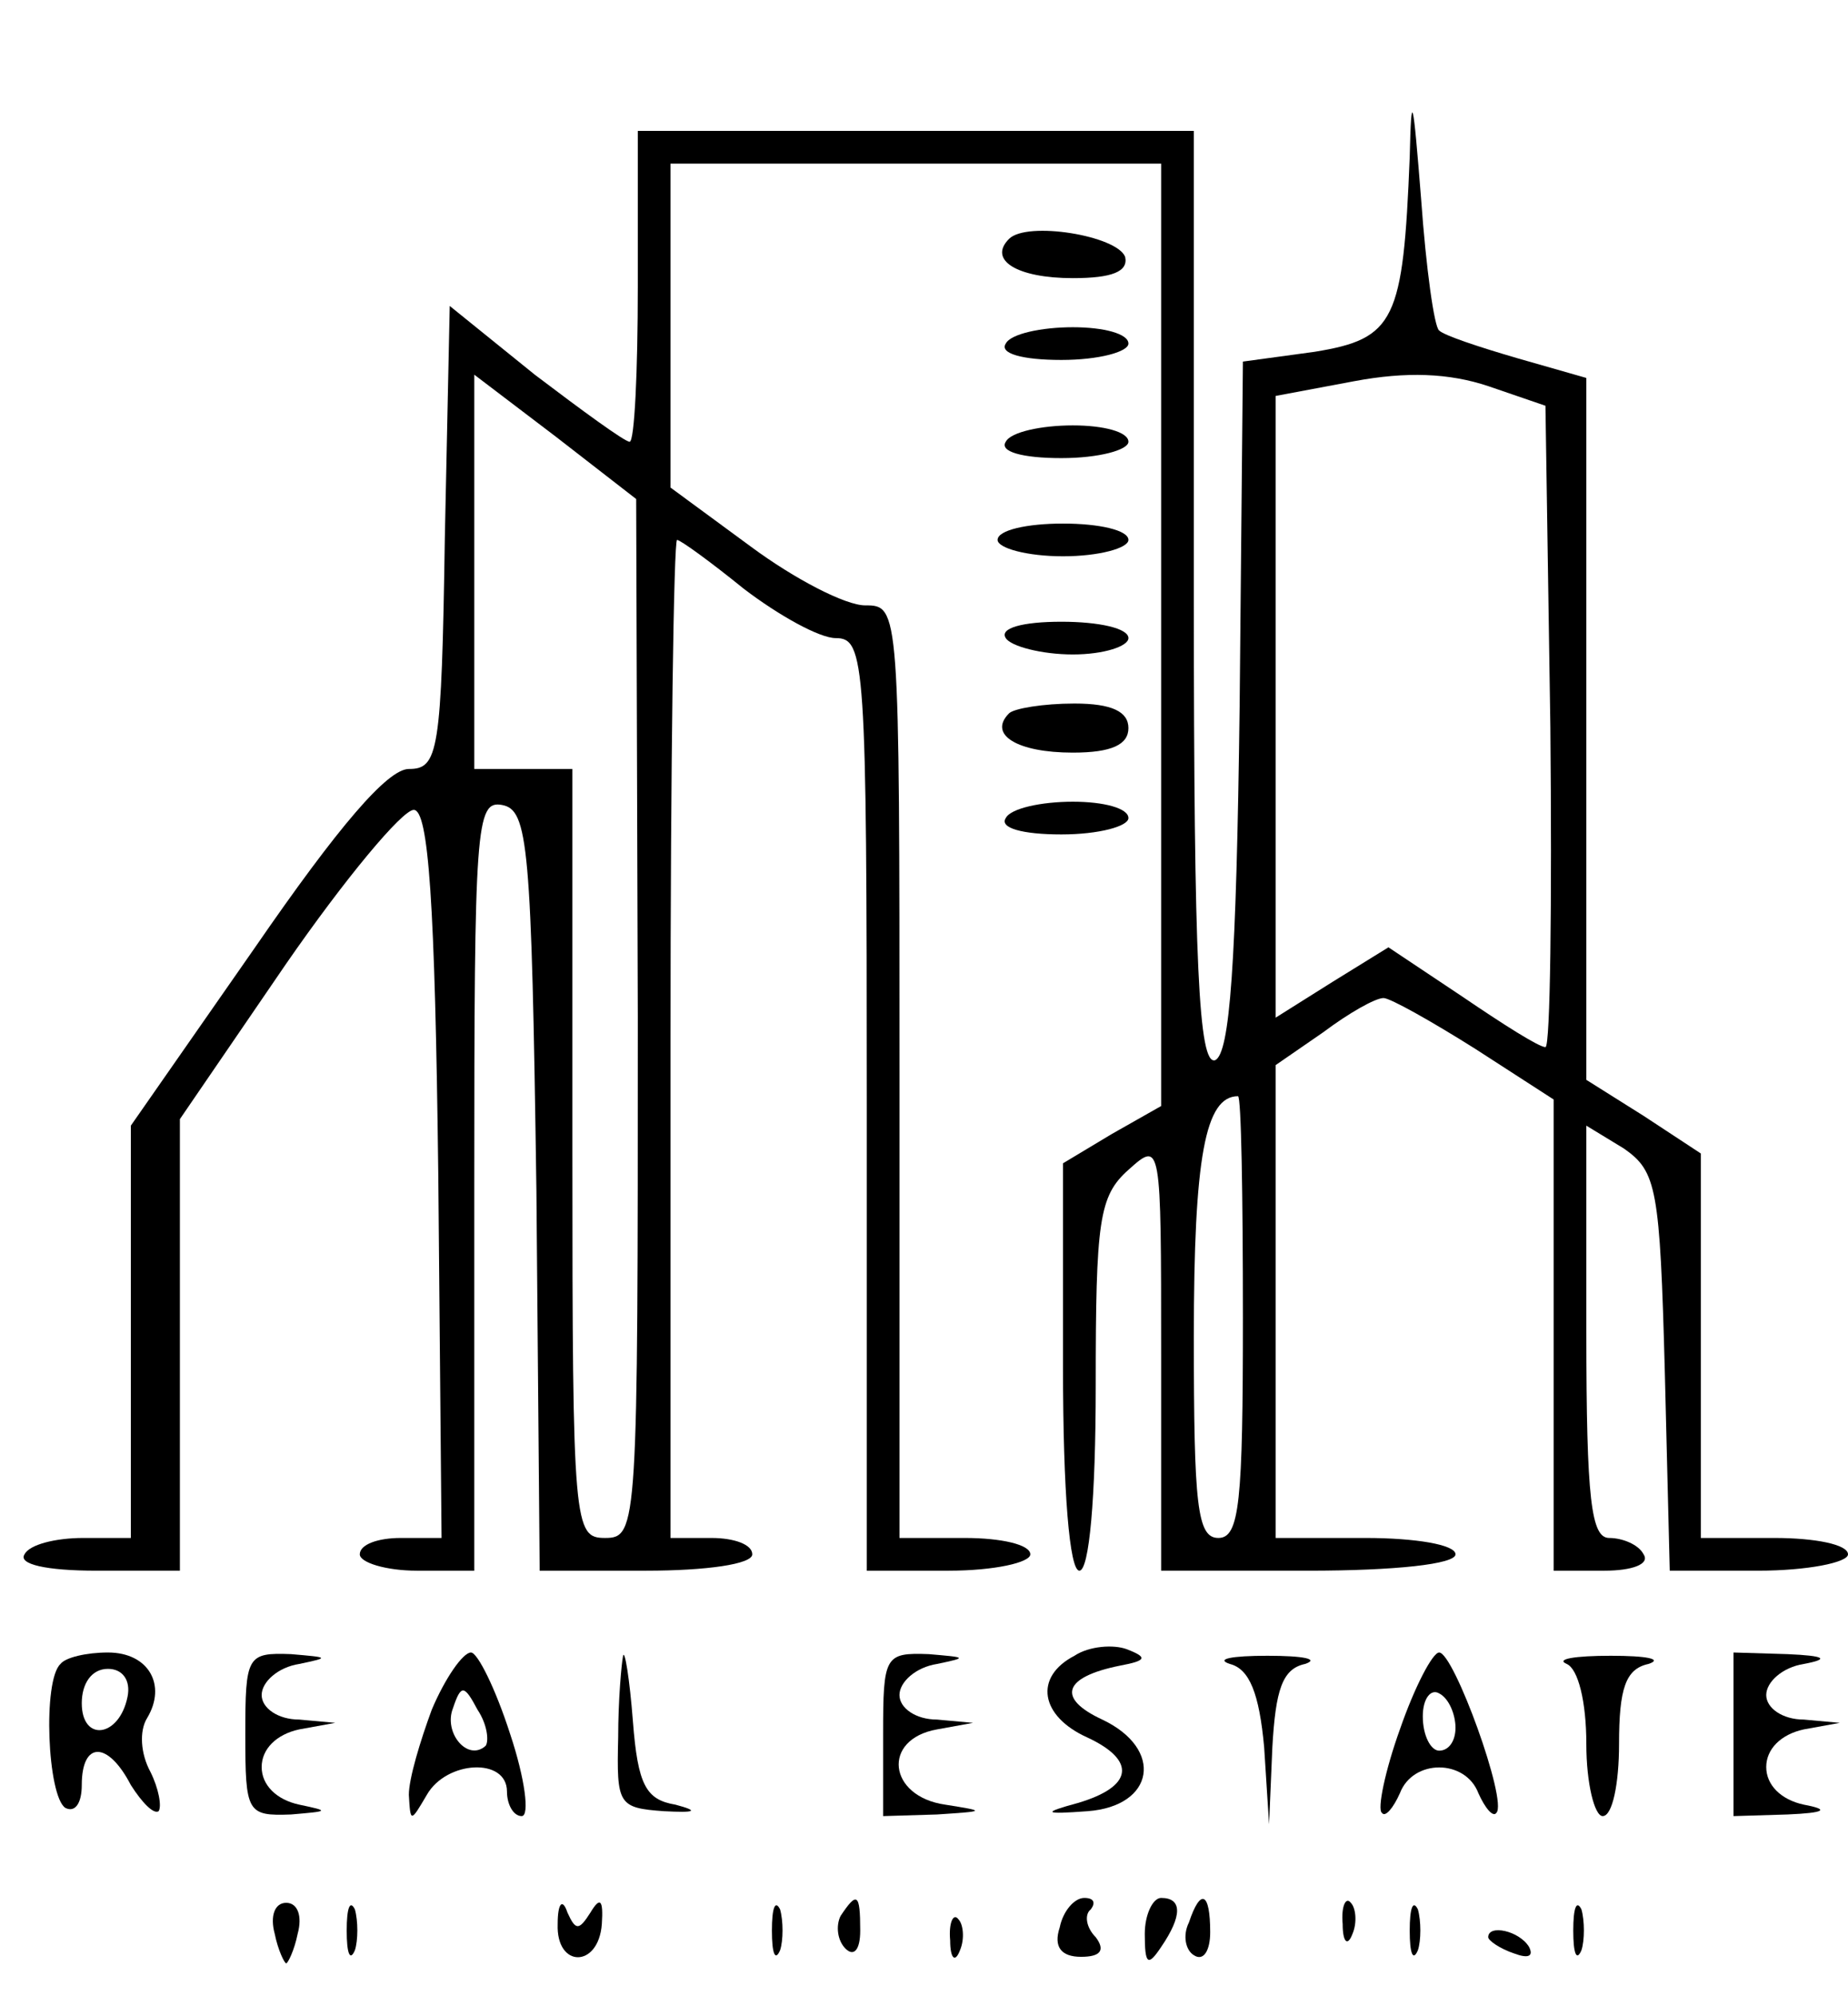 <?xml version="1.0" standalone="no"?>
<!DOCTYPE svg PUBLIC "-//W3C//DTD SVG 20010904//EN"
 "http://www.w3.org/TR/2001/REC-SVG-20010904/DTD/svg10.dtd">
<svg version="1.0" xmlns="http://www.w3.org/2000/svg"
 width="113pt" height="122pt" viewBox="0 0 113 122"
 preserveAspectRatio="xMidYMid meet">

<g transform="translate(0,122) scale(0.1,-0.1)"
fill="#000000" stroke="none">
<path d="M862 1124 c-4 -100 -9 -111 -58 -119 l-44 -6 -2 -211 c-2 -158 -6
-212 -15 -216 -10 -3 -13 58 -13 282 l0 286 -170 0 -170 0 0 -95 c0 -52 -2
-95 -5 -95 -3 0 -29 19 -58 41 l-52 42 -3 -142 c-2 -131 -4 -141 -22 -141 -13
0 -43 -35 -94 -109 l-76 -109 0 -126 0 -126 -29 0 c-17 0 -33 -4 -36 -10 -4
-6 13 -10 44 -10 l51 0 0 138 0 138 65 95 c36 52 71 94 78 94 9 0 13 -56 15
-223 l2 -222 -25 0 c-14 0 -25 -4 -25 -10 0 -5 16 -10 35 -10 l35 0 0 236 c0
219 1 235 17 232 16 -3 18 -24 21 -236 l2 -232 65 0 c37 0 65 4 65 10 0 6 -11
10 -25 10 l-25 0 0 305 c0 168 2 305 4 305 2 0 20 -13 41 -30 21 -16 46 -30
56 -30 18 0 19 -14 19 -285 l0 -285 50 0 c28 0 50 5 50 10 0 6 -18 10 -40 10
l-40 0 0 285 c0 284 0 285 -21 285 -12 0 -43 16 -70 36 l-49 36 0 99 0 99 150
0 150 0 0 -288 0 -288 -30 -17 -30 -18 0 -125 c0 -76 4 -124 10 -124 6 0 10
44 10 113 0 101 2 116 20 132 20 18 20 17 20 -113 l0 -132 90 0 c53 0 90 4 90
10 0 6 -25 10 -55 10 l-55 0 0 144 0 145 29 20 c16 12 32 21 37 21 4 0 29 -14
56 -31 l48 -31 0 -144 0 -144 31 0 c17 0 28 4 24 10 -3 6 -13 10 -21 10 -11 0
-14 23 -14 126 l0 126 23 -14 c20 -14 22 -24 25 -137 l3 -121 54 0 c30 0 55 5
55 10 0 6 -20 10 -45 10 l-45 0 0 118 0 117 -35 23 -35 22 0 215 0 214 -42 12
c-24 7 -45 14 -48 17 -3 2 -8 38 -11 80 -5 63 -6 68 -7 26z m86 -348 c1 -108
0 -196 -3 -196 -4 0 -26 14 -51 31 l-45 30 -34 -21 -35 -22 0 190 0 190 48 9
c32 6 58 5 82 -3 l35 -12 3 -196z m-558 -178 c0 -311 0 -318 -20 -318 -19 0
-20 7 -20 235 l0 235 -30 0 -30 0 0 121 0 120 50 -38 49 -38 1 -317z m370
-183 c0 -113 -2 -135 -15 -135 -13 0 -15 20 -15 123 0 110 7 147 27 147 2 0 3
-61 3 -135z"/>
<path d="M617 1074 c-13 -13 5 -24 39 -24 24 0 34 4 32 13 -5 13 -60 22 -71
11z"/>
<path d="M615 1010 c-4 -6 10 -10 34 -10 23 0 41 5 41 10 0 6 -15 10 -34 10
-19 0 -38 -4 -41 -10z"/>
<path d="M615 950 c-4 -6 10 -10 34 -10 23 0 41 5 41 10 0 6 -15 10 -34 10
-19 0 -38 -4 -41 -10z"/>
<path d="M610 890 c0 -5 18 -10 40 -10 22 0 40 5 40 10 0 6 -18 10 -40 10 -22
0 -40 -4 -40 -10z"/>
<path d="M615 830 c3 -5 22 -10 41 -10 19 0 34 5 34 10 0 6 -18 10 -41 10 -24
0 -38 -4 -34 -10z"/>
<path d="M617 784 c-13 -13 5 -24 39 -24 24 0 34 5 34 15 0 10 -10 15 -33 15
-19 0 -37 -3 -40 -6z"/>
<path d="M615 720 c-4 -6 10 -10 34 -10 23 0 41 5 41 10 0 6 -15 10 -34 10
-19 0 -38 -4 -41 -10z"/>
<path d="M657 208 c-25 -13 -21 -37 8 -50 30 -14 28 -30 -6 -40 -22 -6 -21 -7
6 -5 41 3 47 38 9 56 -28 13 -24 26 11 33 16 3 17 5 4 10 -8 3 -23 2 -32 -4z"/>
<path d="M37 203 c-11 -10 -8 -81 3 -88 6 -3 10 3 10 14 0 27 16 27 30 0 7
-11 14 -18 17 -16 2 3 0 14 -5 24 -6 11 -7 25 -2 33 12 20 1 40 -24 40 -13 0
-26 -3 -29 -7z m41 -20 c-5 -25 -28 -28 -28 -4 0 12 6 21 16 21 9 0 14 -7 12
-17z"/>
<path d="M150 160 c0 -48 1 -50 28 -49 23 2 24 2 5 6 -14 3 -23 12 -23 23 0
11 9 20 23 23 l22 4 -22 2 c-13 0 -23 7 -23 15 0 8 10 17 23 19 19 4 18 4 -5
6 -27 1 -28 -1 -28 -49z"/>
<path d="M264 175 c-7 -19 -14 -42 -14 -52 1 -17 1 -17 11 0 12 21 49 23 49 2
0 -8 4 -15 9 -15 5 0 2 23 -7 50 -9 28 -20 50 -24 50 -5 0 -16 -16 -24 -35z
m33 -22 c-11 -10 -26 8 -20 23 5 15 7 14 15 -1 6 -9 7 -19 5 -22z"/>
<path d="M381 208 c-1 -5 -3 -27 -3 -50 -1 -41 0 -43 28 -45 19 -1 22 0 7 4
-18 3 -23 12 -26 51 -2 26 -5 44 -6 40z"/>
<path d="M540 160 l0 -50 33 1 c30 2 30 2 5 6 -35 5 -39 40 -5 46 l22 4 -22 2
c-13 0 -23 7 -23 15 0 8 10 17 23 19 19 4 18 4 -5 6 -27 1 -28 -1 -28 -49z"/>
<path d="M752 203 c12 -3 18 -18 21 -51 l3 -47 2 47 c2 35 6 48 20 51 9 3 -1
5 -23 5 -22 0 -32 -2 -23 -5z"/>
<path d="M856 163 c-9 -25 -14 -49 -11 -51 2 -3 7 3 11 12 8 21 40 21 48 0 4
-9 9 -15 11 -12 7 7 -26 98 -35 98 -4 0 -15 -21 -24 -47z m34 1 c0 -8 -4 -14
-10 -14 -5 0 -10 9 -10 21 0 11 5 17 10 14 6 -3 10 -13 10 -21z"/>
<path d="M958 203 c7 -3 12 -23 12 -49 0 -24 5 -44 10 -44 6 0 10 20 10 44 0
34 4 46 18 49 9 3 -1 5 -23 5 -22 0 -34 -2 -27 -5z"/>
<path d="M1060 160 l0 -50 33 1 c23 1 26 3 10 6 -14 3 -23 12 -23 23 0 11 9
20 23 23 l22 4 -22 2 c-13 0 -23 7 -23 15 0 8 10 17 23 19 16 3 13 5 -10 6
l-33 1 0 -50z"/>
<path d="M168 38 c2 -10 6 -18 7 -18 1 0 5 8 7 18 3 11 0 19 -7 19 -7 0 -10
-8 -7 -19z"/>
<path d="M212 40 c0 -14 2 -19 5 -12 2 6 2 18 0 25 -3 6 -5 1 -5 -13z"/>
<path d="M341 44 c-1 -27 25 -27 27 0 1 15 -1 17 -7 7 -7 -11 -9 -11 -14 0 -3
9 -6 6 -6 -7z"/>
<path d="M472 40 c0 -14 2 -19 5 -12 2 6 2 18 0 25 -3 6 -5 1 -5 -13z"/>
<path d="M514 49 c-3 -6 -2 -15 3 -20 5 -5 9 -1 9 11 0 23 -2 24 -12 9z"/>
<path d="M648 42 c-4 -12 1 -18 13 -18 12 0 15 4 9 12 -6 6 -7 14 -3 17 3 4 2
7 -4 7 -6 0 -13 -8 -15 -18z"/>
<path d="M700 38 c0 -19 2 -20 10 -8 13 19 13 30 0 30 -5 0 -10 -10 -10 -22z"/>
<path d="M727 45 c-4 -8 -2 -17 3 -20 6 -4 10 3 10 14 0 25 -6 27 -13 6z"/>
<path d="M821 44 c0 -11 3 -14 6 -6 3 7 2 16 -1 19 -3 4 -6 -2 -5 -13z"/>
<path d="M862 40 c0 -14 2 -19 5 -12 2 6 2 18 0 25 -3 6 -5 1 -5 -13z"/>
<path d="M962 40 c0 -14 2 -19 5 -12 2 6 2 18 0 25 -3 6 -5 1 -5 -13z"/>
<path d="M581 34 c0 -11 3 -14 6 -6 3 7 2 16 -1 19 -3 4 -6 -2 -5 -13z"/>
<path d="M910 36 c0 -2 7 -7 16 -10 8 -3 12 -2 9 4 -6 10 -25 14 -25 6z"/>
</g>
</svg>
